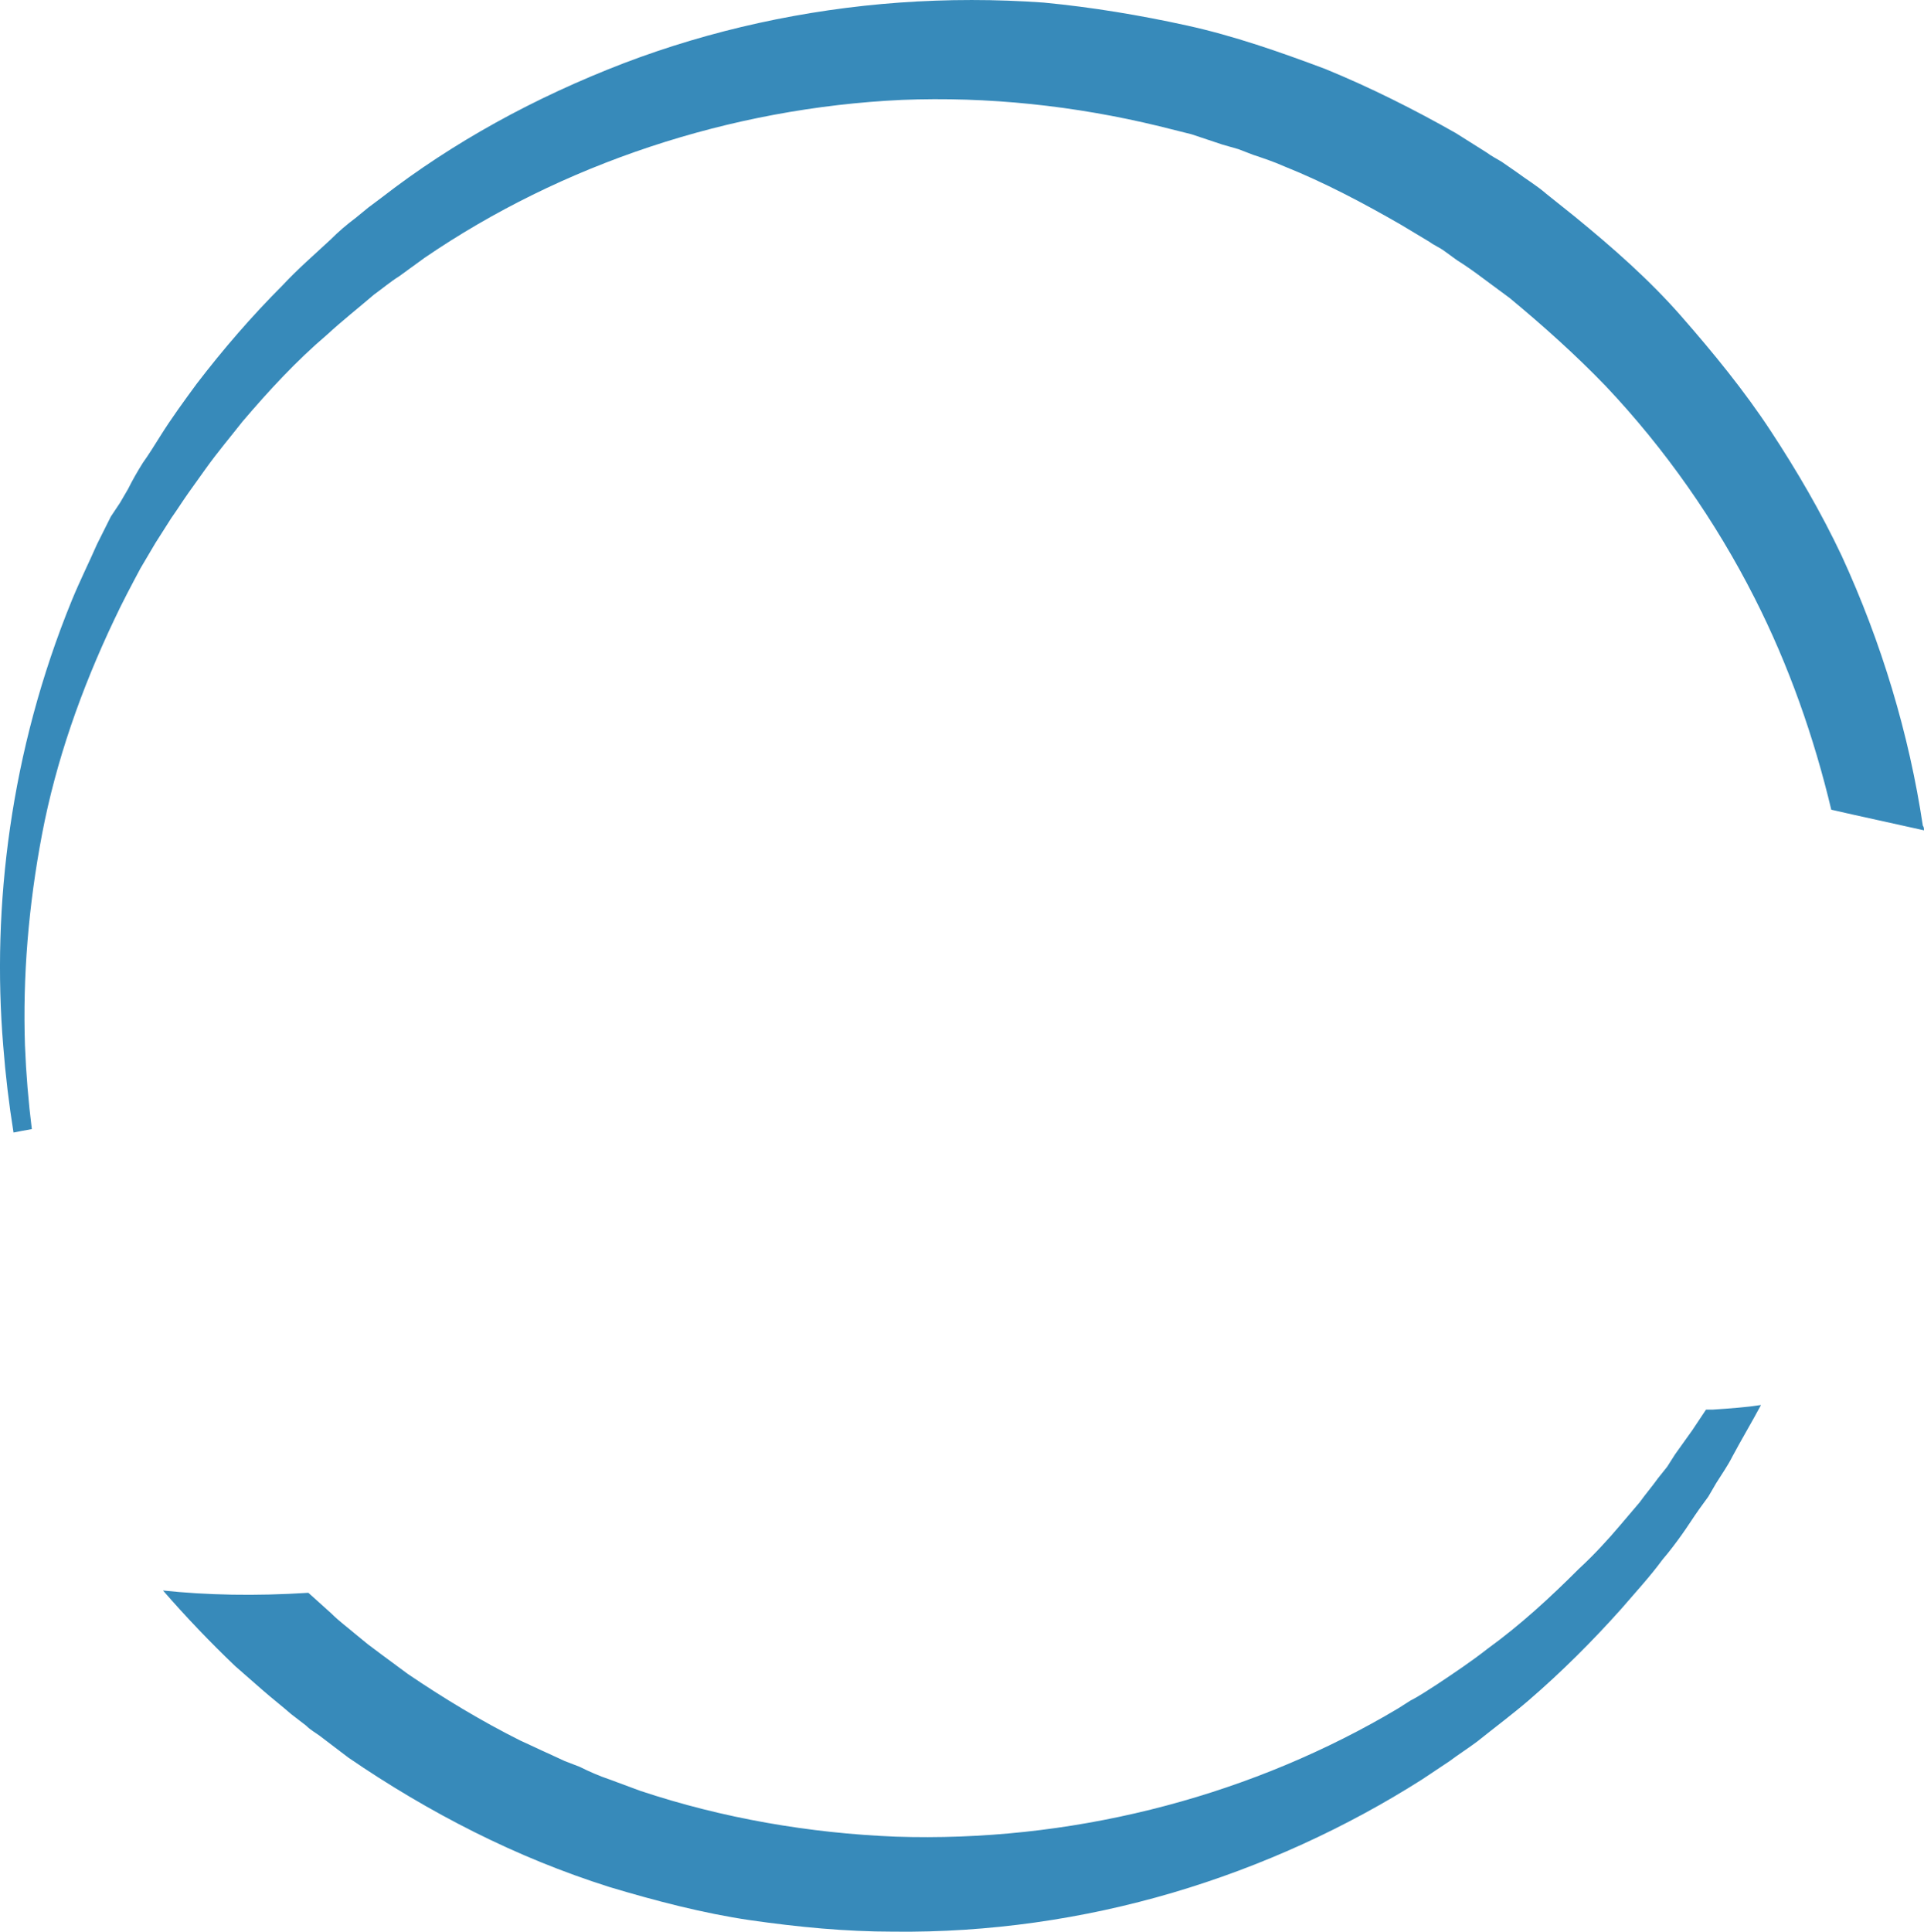 <svg version="1.1" id="图层_1" x="0px" y="0px" width="504.244px" height="506.19px" viewBox="0 0 504.244 506.19" enable-background="new 0 0 504.244 506.19" xml:space="preserve" xmlns="http://www.w3.org/2000/svg" xmlns:xlink="http://www.w3.org/1999/xlink" xmlns:xml="http://www.w3.org/XML/1998/namespace">
  <path fill="#378ABA" d="M448.923,369.372c-0.601,0-1.201,0-1.802,0c-1.198,1.801-2.399,3.604-3.6,5.4c-1.5,2.1-3,4.201-4.5,6.301
	l-2.102,3.299l-2.398,3c-1.5,2.104-3.301,4.201-4.801,6.301c-1.801,2.104-3.301,3.9-5.101,6c-3.301,3.9-6.899,7.803-10.801,11.4
	c-7.5,7.5-15.299,14.699-24,21c-4.199,3.299-8.699,6.299-13.199,9.299c-2.399,1.5-4.5,3-6.899,4.201l-3.301,2.1l-3.601,2.104
	c-37.799,21.6-82.799,33-128.1,31.5c-22.5-0.9-45.301-4.803-66.9-12l-8.1-3c-2.7-0.9-5.4-2.104-7.801-3.303l-3.899-1.5l-3.899-1.801
	c-2.7-1.199-5.1-2.396-7.8-3.6c-10.2-5.1-20.1-11.1-29.4-17.4l-6.899-5.1c-1.2-0.9-2.4-1.801-3.601-2.701l-3.3-2.699
	c-2.1-1.801-4.2-3.301-6.3-5.396l-6-5.4c-14.1,0.9-26.7,0.602-38.1-0.6c6,6.896,12.3,13.5,18.899,19.799l7.2,6.301
	c2.4,2.102,5.1,4.199,7.5,6.299l3.9,3c1.199,1.201,2.399,1.803,3.6,2.701l7.5,5.699c10.5,7.201,21.6,13.801,33,19.5
	c11.4,5.701,23.1,10.5,35.4,14.398c12,3.602,24.6,6.898,36.899,8.699c12.601,1.801,24.9,3,37.5,3
	c24.9,0.301,49.801-3.301,73.201-10.199c23.398-6.898,45.601-17.102,65.398-29.697l3.602-2.4l3.601-2.398
	c2.399-1.803,4.799-3.303,7.198-5.102c4.5-3.6,9.302-7.201,13.5-10.801c8.701-7.5,16.802-15.602,24.302-24
	c3.602-4.199,7.5-8.4,10.799-12.9c1.803-2.1,3.602-4.5,5.102-6.6s3-4.5,4.5-6.6l2.398-3.303l2.102-3.6c1.5-2.4,3-4.5,4.201-6.9
	c2.398-4.5,5.1-9,7.5-13.5C457.621,368.772,453.423,369.073,448.923,369.372z M3.543,296.772c1.5-0.299,3-0.602,4.8-0.9
	c-0.9-7.199-1.5-14.396-1.8-21.896c-0.601-18,0.899-36.603,4.5-55.5c3.6-18.899,10.2-37.8,18.899-56.1c2.101-4.5,4.5-9,6.9-13.5
	c1.2-2.1,2.7-4.5,3.9-6.6l2.1-3.3l2.1-3.3c1.5-2.1,3-4.5,4.5-6.6c1.5-2.1,3-4.2,4.5-6.3c3-4.2,6.301-8.1,9.601-12.3
	c6.899-8.1,14.1-15.9,22.2-22.8c3.899-3.6,8.1-6.9,12.3-10.5c2.1-1.5,4.2-3.3,6.6-4.8l3.3-2.4l3.301-2.4
	c36-24.6,80.1-39.3,125.1-41.4c22.5-0.9,45.299,1.5,67.5,6.9l8.399,2.1c2.699,0.9,5.398,1.8,8.101,2.7l4.199,1.2l3.899,1.5
	c2.699,0.9,5.398,1.8,8.101,3c10.5,4.2,20.7,9.6,30.6,15.3l7.5,4.5c1.201,0.9,2.701,1.5,3.9,2.4l3.301,2.4
	c2.399,1.5,4.5,3,6.899,4.8l6.898,5.1c8.699,7.2,17.4,15,25.199,23.1c15.602,16.5,28.801,35.4,39,55.5
	c9,17.7,15.602,36.6,20.102,55.5c7.801,1.8,17.699,3.899,24.301,5.399c0-0.299,0-0.899-0.301-1.199c-3.602-24-10.801-48-21.301-70.8
	c-5.398-11.4-11.699-22.2-18.6-32.7c-6.902-10.5-15-20.4-23.4-30c-8.398-9.6-18-18-27.898-26.1l-7.5-6
	c-2.399-2.1-5.399-3.9-7.801-5.7l-3.899-2.7c-1.5-0.9-2.699-1.5-3.9-2.4l-8.1-5.1c-11.101-6.3-22.5-12-34.199-16.8
	c-12-4.5-24-8.7-36.301-11.4c-12.3-2.7-24.9-4.8-37.5-6c-12.601-0.9-25.199-0.9-37.799,0c-24.9,1.8-49.5,7.2-72.301,15.9
	c-23.399,9-44.699,20.7-63.3,35.1l-3.6,2.7l-3.3,2.7c-2.4,1.8-4.5,3.6-6.601,5.7c-4.2,3.9-8.7,7.8-12.6,12
	c-8.101,8.1-15.601,16.8-22.5,25.8c-3.3,4.5-6.601,9-9.601,13.8c-1.5,2.4-3,4.8-4.5,6.9c-1.5,2.4-2.699,4.5-3.899,6.9l-2.101,3.6
	l-2.399,3.6c-1.2,2.4-2.4,4.8-3.601,7.2c-2.1,4.8-4.5,9.6-6.6,14.7c-16.2,39.6-21,80.4-18,116.701
	C1.442,281.772,2.343,289.272,3.543,296.772z" class="color c1"/>
</svg>